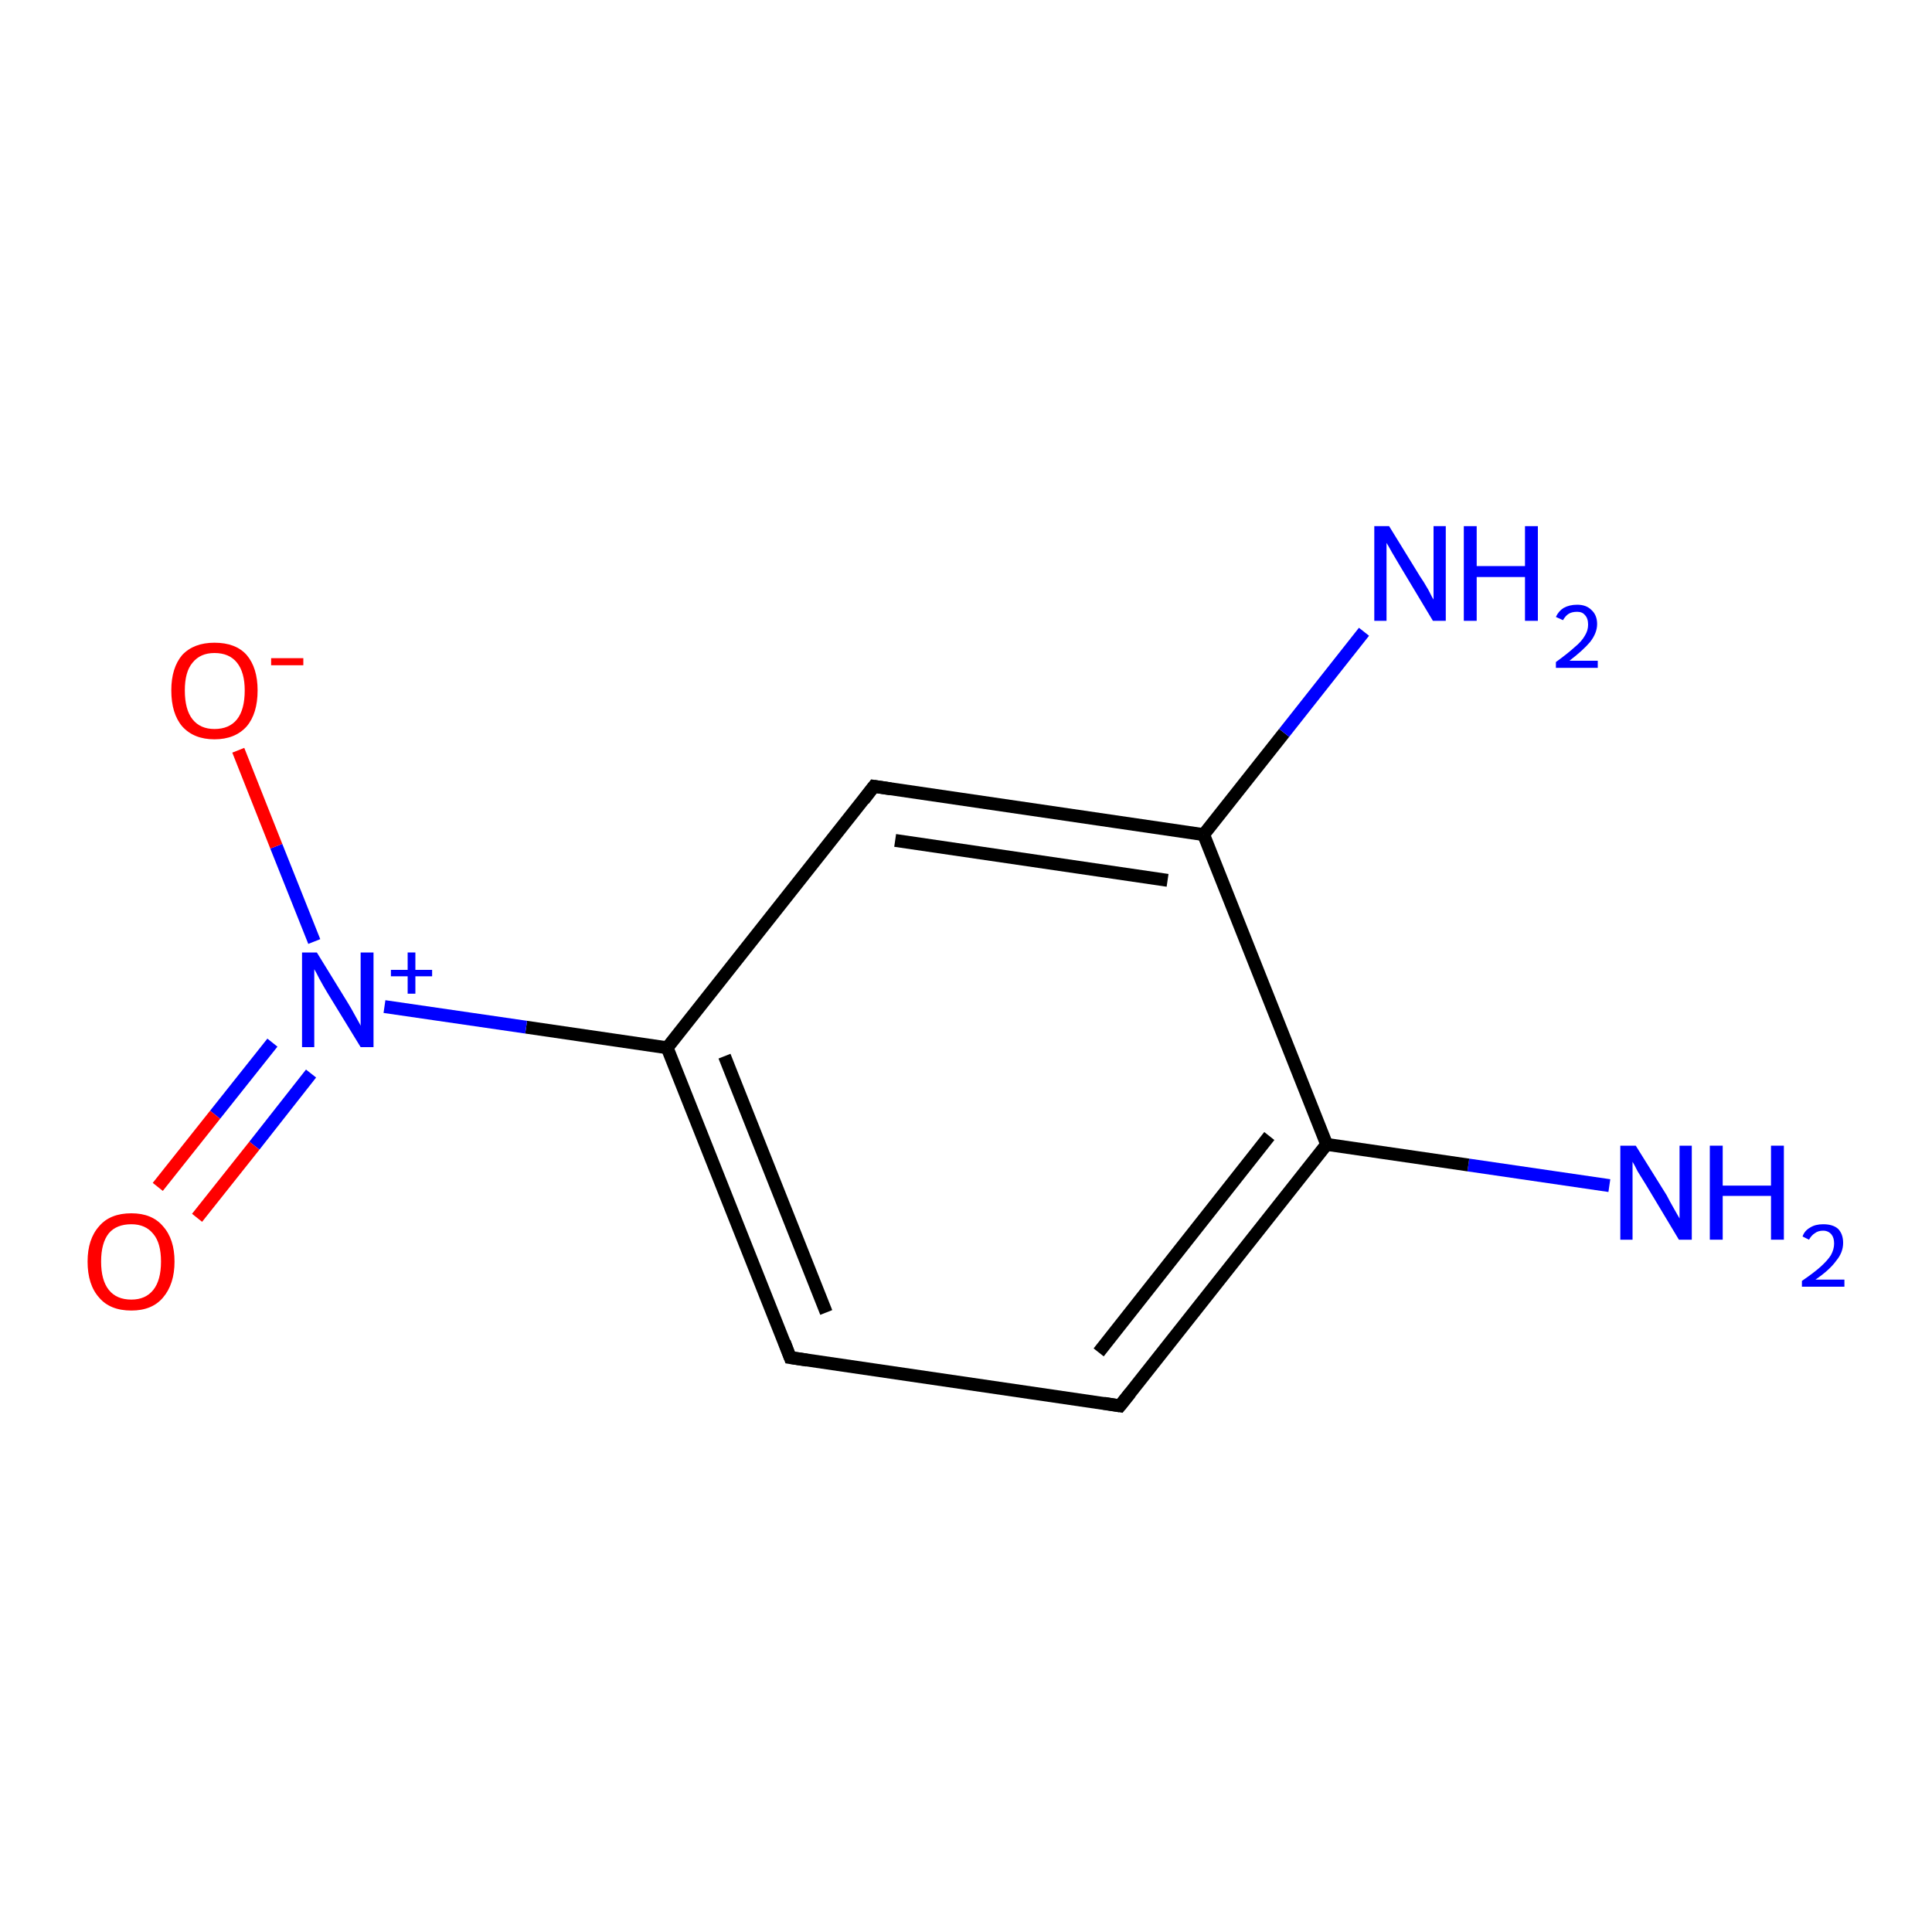 <?xml version='1.0' encoding='iso-8859-1'?>
<svg version='1.1' baseProfile='full'
              xmlns='http://www.w3.org/2000/svg'
                      xmlns:rdkit='http://www.rdkit.org/xml'
                      xmlns:xlink='http://www.w3.org/1999/xlink'
                  xml:space='preserve'
width='300px' height='300px' viewBox='0 0 300 300'>
<!-- END OF HEADER -->
<rect style='opacity:1.0;fill:#FFFFFF;stroke:none' width='300.0' height='300.0' x='0.0' y='0.0'> </rect>
<path class='bond-0 atom-0 atom-1' d='M 249.9,184.1 L 228.0,180.9' style='fill:none;fill-rule:evenodd;stroke:#0000FF;stroke-width:2.0px;stroke-linecap:butt;stroke-linejoin:miter;stroke-opacity:1' />
<path class='bond-0 atom-0 atom-1' d='M 228.0,180.9 L 206.0,177.7' style='fill:none;fill-rule:evenodd;stroke:#000000;stroke-width:2.0px;stroke-linecap:butt;stroke-linejoin:miter;stroke-opacity:1' />
<path class='bond-1 atom-1 atom-2' d='M 206.0,177.7 L 173.9,218.3' style='fill:none;fill-rule:evenodd;stroke:#000000;stroke-width:2.0px;stroke-linecap:butt;stroke-linejoin:miter;stroke-opacity:1' />
<path class='bond-1 atom-1 atom-2' d='M 197.1,176.4 L 170.6,210.0' style='fill:none;fill-rule:evenodd;stroke:#000000;stroke-width:2.0px;stroke-linecap:butt;stroke-linejoin:miter;stroke-opacity:1' />
<path class='bond-2 atom-2 atom-3' d='M 173.9,218.3 L 122.7,210.8' style='fill:none;fill-rule:evenodd;stroke:#000000;stroke-width:2.0px;stroke-linecap:butt;stroke-linejoin:miter;stroke-opacity:1' />
<path class='bond-3 atom-3 atom-4' d='M 122.7,210.8 L 103.6,162.7' style='fill:none;fill-rule:evenodd;stroke:#000000;stroke-width:2.0px;stroke-linecap:butt;stroke-linejoin:miter;stroke-opacity:1' />
<path class='bond-3 atom-3 atom-4' d='M 128.3,203.8 L 112.5,164.0' style='fill:none;fill-rule:evenodd;stroke:#000000;stroke-width:2.0px;stroke-linecap:butt;stroke-linejoin:miter;stroke-opacity:1' />
<path class='bond-4 atom-4 atom-5' d='M 103.6,162.7 L 81.7,159.5' style='fill:none;fill-rule:evenodd;stroke:#000000;stroke-width:2.0px;stroke-linecap:butt;stroke-linejoin:miter;stroke-opacity:1' />
<path class='bond-4 atom-4 atom-5' d='M 81.7,159.5 L 59.7,156.3' style='fill:none;fill-rule:evenodd;stroke:#0000FF;stroke-width:2.0px;stroke-linecap:butt;stroke-linejoin:miter;stroke-opacity:1' />
<path class='bond-5 atom-5 atom-6' d='M 42.3,161.9 L 33.4,173.1' style='fill:none;fill-rule:evenodd;stroke:#0000FF;stroke-width:2.0px;stroke-linecap:butt;stroke-linejoin:miter;stroke-opacity:1' />
<path class='bond-5 atom-5 atom-6' d='M 33.4,173.1 L 24.5,184.3' style='fill:none;fill-rule:evenodd;stroke:#FF0000;stroke-width:2.0px;stroke-linecap:butt;stroke-linejoin:miter;stroke-opacity:1' />
<path class='bond-5 atom-5 atom-6' d='M 48.3,166.7 L 39.5,177.9' style='fill:none;fill-rule:evenodd;stroke:#0000FF;stroke-width:2.0px;stroke-linecap:butt;stroke-linejoin:miter;stroke-opacity:1' />
<path class='bond-5 atom-5 atom-6' d='M 39.5,177.9 L 30.6,189.1' style='fill:none;fill-rule:evenodd;stroke:#FF0000;stroke-width:2.0px;stroke-linecap:butt;stroke-linejoin:miter;stroke-opacity:1' />
<path class='bond-6 atom-5 atom-7' d='M 48.8,146.2 L 42.9,131.4' style='fill:none;fill-rule:evenodd;stroke:#0000FF;stroke-width:2.0px;stroke-linecap:butt;stroke-linejoin:miter;stroke-opacity:1' />
<path class='bond-6 atom-5 atom-7' d='M 42.9,131.4 L 37.0,116.5' style='fill:none;fill-rule:evenodd;stroke:#FF0000;stroke-width:2.0px;stroke-linecap:butt;stroke-linejoin:miter;stroke-opacity:1' />
<path class='bond-7 atom-4 atom-8' d='M 103.6,162.7 L 135.7,122.1' style='fill:none;fill-rule:evenodd;stroke:#000000;stroke-width:2.0px;stroke-linecap:butt;stroke-linejoin:miter;stroke-opacity:1' />
<path class='bond-8 atom-8 atom-9' d='M 135.7,122.1 L 186.9,129.6' style='fill:none;fill-rule:evenodd;stroke:#000000;stroke-width:2.0px;stroke-linecap:butt;stroke-linejoin:miter;stroke-opacity:1' />
<path class='bond-8 atom-8 atom-9' d='M 139.0,130.5 L 181.3,136.7' style='fill:none;fill-rule:evenodd;stroke:#000000;stroke-width:2.0px;stroke-linecap:butt;stroke-linejoin:miter;stroke-opacity:1' />
<path class='bond-9 atom-9 atom-10' d='M 186.9,129.6 L 199.4,113.8' style='fill:none;fill-rule:evenodd;stroke:#000000;stroke-width:2.0px;stroke-linecap:butt;stroke-linejoin:miter;stroke-opacity:1' />
<path class='bond-9 atom-9 atom-10' d='M 199.4,113.8 L 211.8,98.1' style='fill:none;fill-rule:evenodd;stroke:#0000FF;stroke-width:2.0px;stroke-linecap:butt;stroke-linejoin:miter;stroke-opacity:1' />
<path class='bond-10 atom-9 atom-1' d='M 186.9,129.6 L 206.0,177.7' style='fill:none;fill-rule:evenodd;stroke:#000000;stroke-width:2.0px;stroke-linecap:butt;stroke-linejoin:miter;stroke-opacity:1' />
<path d='M 175.5,216.3 L 173.9,218.3 L 171.4,217.9' style='fill:none;stroke:#000000;stroke-width:2.0px;stroke-linecap:butt;stroke-linejoin:miter;stroke-opacity:1;' />
<path d='M 125.3,211.2 L 122.7,210.8 L 121.8,208.4' style='fill:none;stroke:#000000;stroke-width:2.0px;stroke-linecap:butt;stroke-linejoin:miter;stroke-opacity:1;' />
<path d='M 134.1,124.2 L 135.7,122.1 L 138.3,122.5' style='fill:none;stroke:#000000;stroke-width:2.0px;stroke-linecap:butt;stroke-linejoin:miter;stroke-opacity:1;' />
<path class='atom-0' d='M 254.0 177.9
L 258.8 185.6
Q 259.2 186.4, 260.0 187.8
Q 260.8 189.2, 260.8 189.2
L 260.8 177.9
L 262.7 177.9
L 262.7 192.5
L 260.7 192.5
L 255.6 184.0
Q 255.0 183.0, 254.3 181.9
Q 253.7 180.7, 253.5 180.4
L 253.5 192.5
L 251.6 192.5
L 251.6 177.9
L 254.0 177.9
' fill='#0000FF'/>
<path class='atom-0' d='M 265.5 177.9
L 267.5 177.9
L 267.5 184.1
L 275.0 184.1
L 275.0 177.9
L 277.0 177.9
L 277.0 192.5
L 275.0 192.5
L 275.0 185.7
L 267.5 185.7
L 267.5 192.5
L 265.5 192.5
L 265.5 177.9
' fill='#0000FF'/>
<path class='atom-0' d='M 279.9 192.0
Q 280.2 191.1, 281.1 190.6
Q 281.9 190.1, 283.1 190.1
Q 284.6 190.1, 285.4 190.8
Q 286.2 191.6, 286.2 193.0
Q 286.2 194.5, 285.1 195.8
Q 284.1 197.2, 281.9 198.7
L 286.4 198.7
L 286.4 199.8
L 279.8 199.8
L 279.8 198.9
Q 281.7 197.6, 282.7 196.7
Q 283.8 195.7, 284.3 194.9
Q 284.8 194.0, 284.8 193.1
Q 284.8 192.2, 284.4 191.7
Q 283.9 191.1, 283.1 191.1
Q 282.3 191.1, 281.8 191.5
Q 281.3 191.8, 280.9 192.5
L 279.9 192.0
' fill='#0000FF'/>
<path class='atom-5' d='M 49.2 147.9
L 54.0 155.7
Q 54.5 156.5, 55.2 157.8
Q 56.0 159.2, 56.0 159.3
L 56.0 147.9
L 58.0 147.9
L 58.0 162.6
L 56.0 162.6
L 50.8 154.1
Q 50.2 153.1, 49.6 152.0
Q 49.0 150.8, 48.8 150.5
L 48.8 162.6
L 46.9 162.6
L 46.9 147.9
L 49.2 147.9
' fill='#0000FF'/>
<path class='atom-5' d='M 60.7 150.6
L 63.3 150.6
L 63.3 147.9
L 64.5 147.9
L 64.5 150.6
L 67.1 150.6
L 67.1 151.6
L 64.5 151.6
L 64.5 154.3
L 63.3 154.3
L 63.3 151.6
L 60.7 151.6
L 60.7 150.6
' fill='#0000FF'/>
<path class='atom-6' d='M 13.6 195.9
Q 13.6 192.4, 15.4 190.4
Q 17.1 188.4, 20.4 188.4
Q 23.6 188.4, 25.3 190.4
Q 27.1 192.4, 27.1 195.9
Q 27.1 199.4, 25.3 201.5
Q 23.6 203.5, 20.4 203.5
Q 17.1 203.5, 15.4 201.5
Q 13.6 199.5, 13.6 195.9
M 20.4 201.8
Q 22.6 201.8, 23.8 200.3
Q 25.0 198.8, 25.0 195.9
Q 25.0 193.0, 23.8 191.6
Q 22.6 190.1, 20.4 190.1
Q 18.1 190.1, 16.9 191.5
Q 15.7 193.0, 15.7 195.9
Q 15.7 198.8, 16.9 200.3
Q 18.1 201.8, 20.4 201.8
' fill='#FF0000'/>
<path class='atom-7' d='M 26.6 107.2
Q 26.6 103.7, 28.3 101.7
Q 30.1 99.8, 33.3 99.8
Q 36.6 99.8, 38.3 101.7
Q 40.0 103.7, 40.0 107.2
Q 40.0 110.8, 38.3 112.8
Q 36.5 114.8, 33.3 114.8
Q 30.1 114.8, 28.3 112.8
Q 26.6 110.8, 26.6 107.2
M 33.3 113.2
Q 35.6 113.2, 36.8 111.7
Q 38.0 110.2, 38.0 107.2
Q 38.0 104.4, 36.8 102.9
Q 35.6 101.4, 33.3 101.4
Q 31.1 101.4, 29.9 102.9
Q 28.7 104.3, 28.7 107.2
Q 28.7 110.2, 29.9 111.7
Q 31.1 113.2, 33.3 113.2
' fill='#FF0000'/>
<path class='atom-7' d='M 42.1 102.2
L 47.1 102.2
L 47.1 103.3
L 42.1 103.3
L 42.1 102.2
' fill='#FF0000'/>
<path class='atom-10' d='M 215.7 81.7
L 220.5 89.5
Q 221.0 90.2, 221.8 91.6
Q 222.5 93.0, 222.6 93.1
L 222.6 81.7
L 224.5 81.7
L 224.5 96.4
L 222.5 96.4
L 217.4 87.9
Q 216.8 86.9, 216.1 85.7
Q 215.5 84.6, 215.3 84.3
L 215.3 96.4
L 213.4 96.4
L 213.4 81.7
L 215.7 81.7
' fill='#0000FF'/>
<path class='atom-10' d='M 227.3 81.7
L 229.3 81.7
L 229.3 87.9
L 236.8 87.9
L 236.8 81.7
L 238.8 81.7
L 238.8 96.4
L 236.8 96.4
L 236.8 89.6
L 229.3 89.6
L 229.3 96.4
L 227.3 96.4
L 227.3 81.7
' fill='#0000FF'/>
<path class='atom-10' d='M 241.6 95.8
Q 242.0 94.9, 242.8 94.4
Q 243.7 93.9, 244.9 93.9
Q 246.3 93.9, 247.1 94.7
Q 248.0 95.5, 248.0 96.9
Q 248.0 98.3, 246.9 99.7
Q 245.8 101.0, 243.7 102.6
L 248.1 102.6
L 248.1 103.7
L 241.6 103.7
L 241.6 102.8
Q 243.4 101.5, 244.5 100.5
Q 245.6 99.6, 246.1 98.7
Q 246.6 97.9, 246.6 97.0
Q 246.6 96.0, 246.1 95.5
Q 245.7 95.0, 244.9 95.0
Q 244.1 95.0, 243.6 95.3
Q 243.1 95.6, 242.7 96.3
L 241.6 95.8
' fill='#0000FF'/>
</svg>
